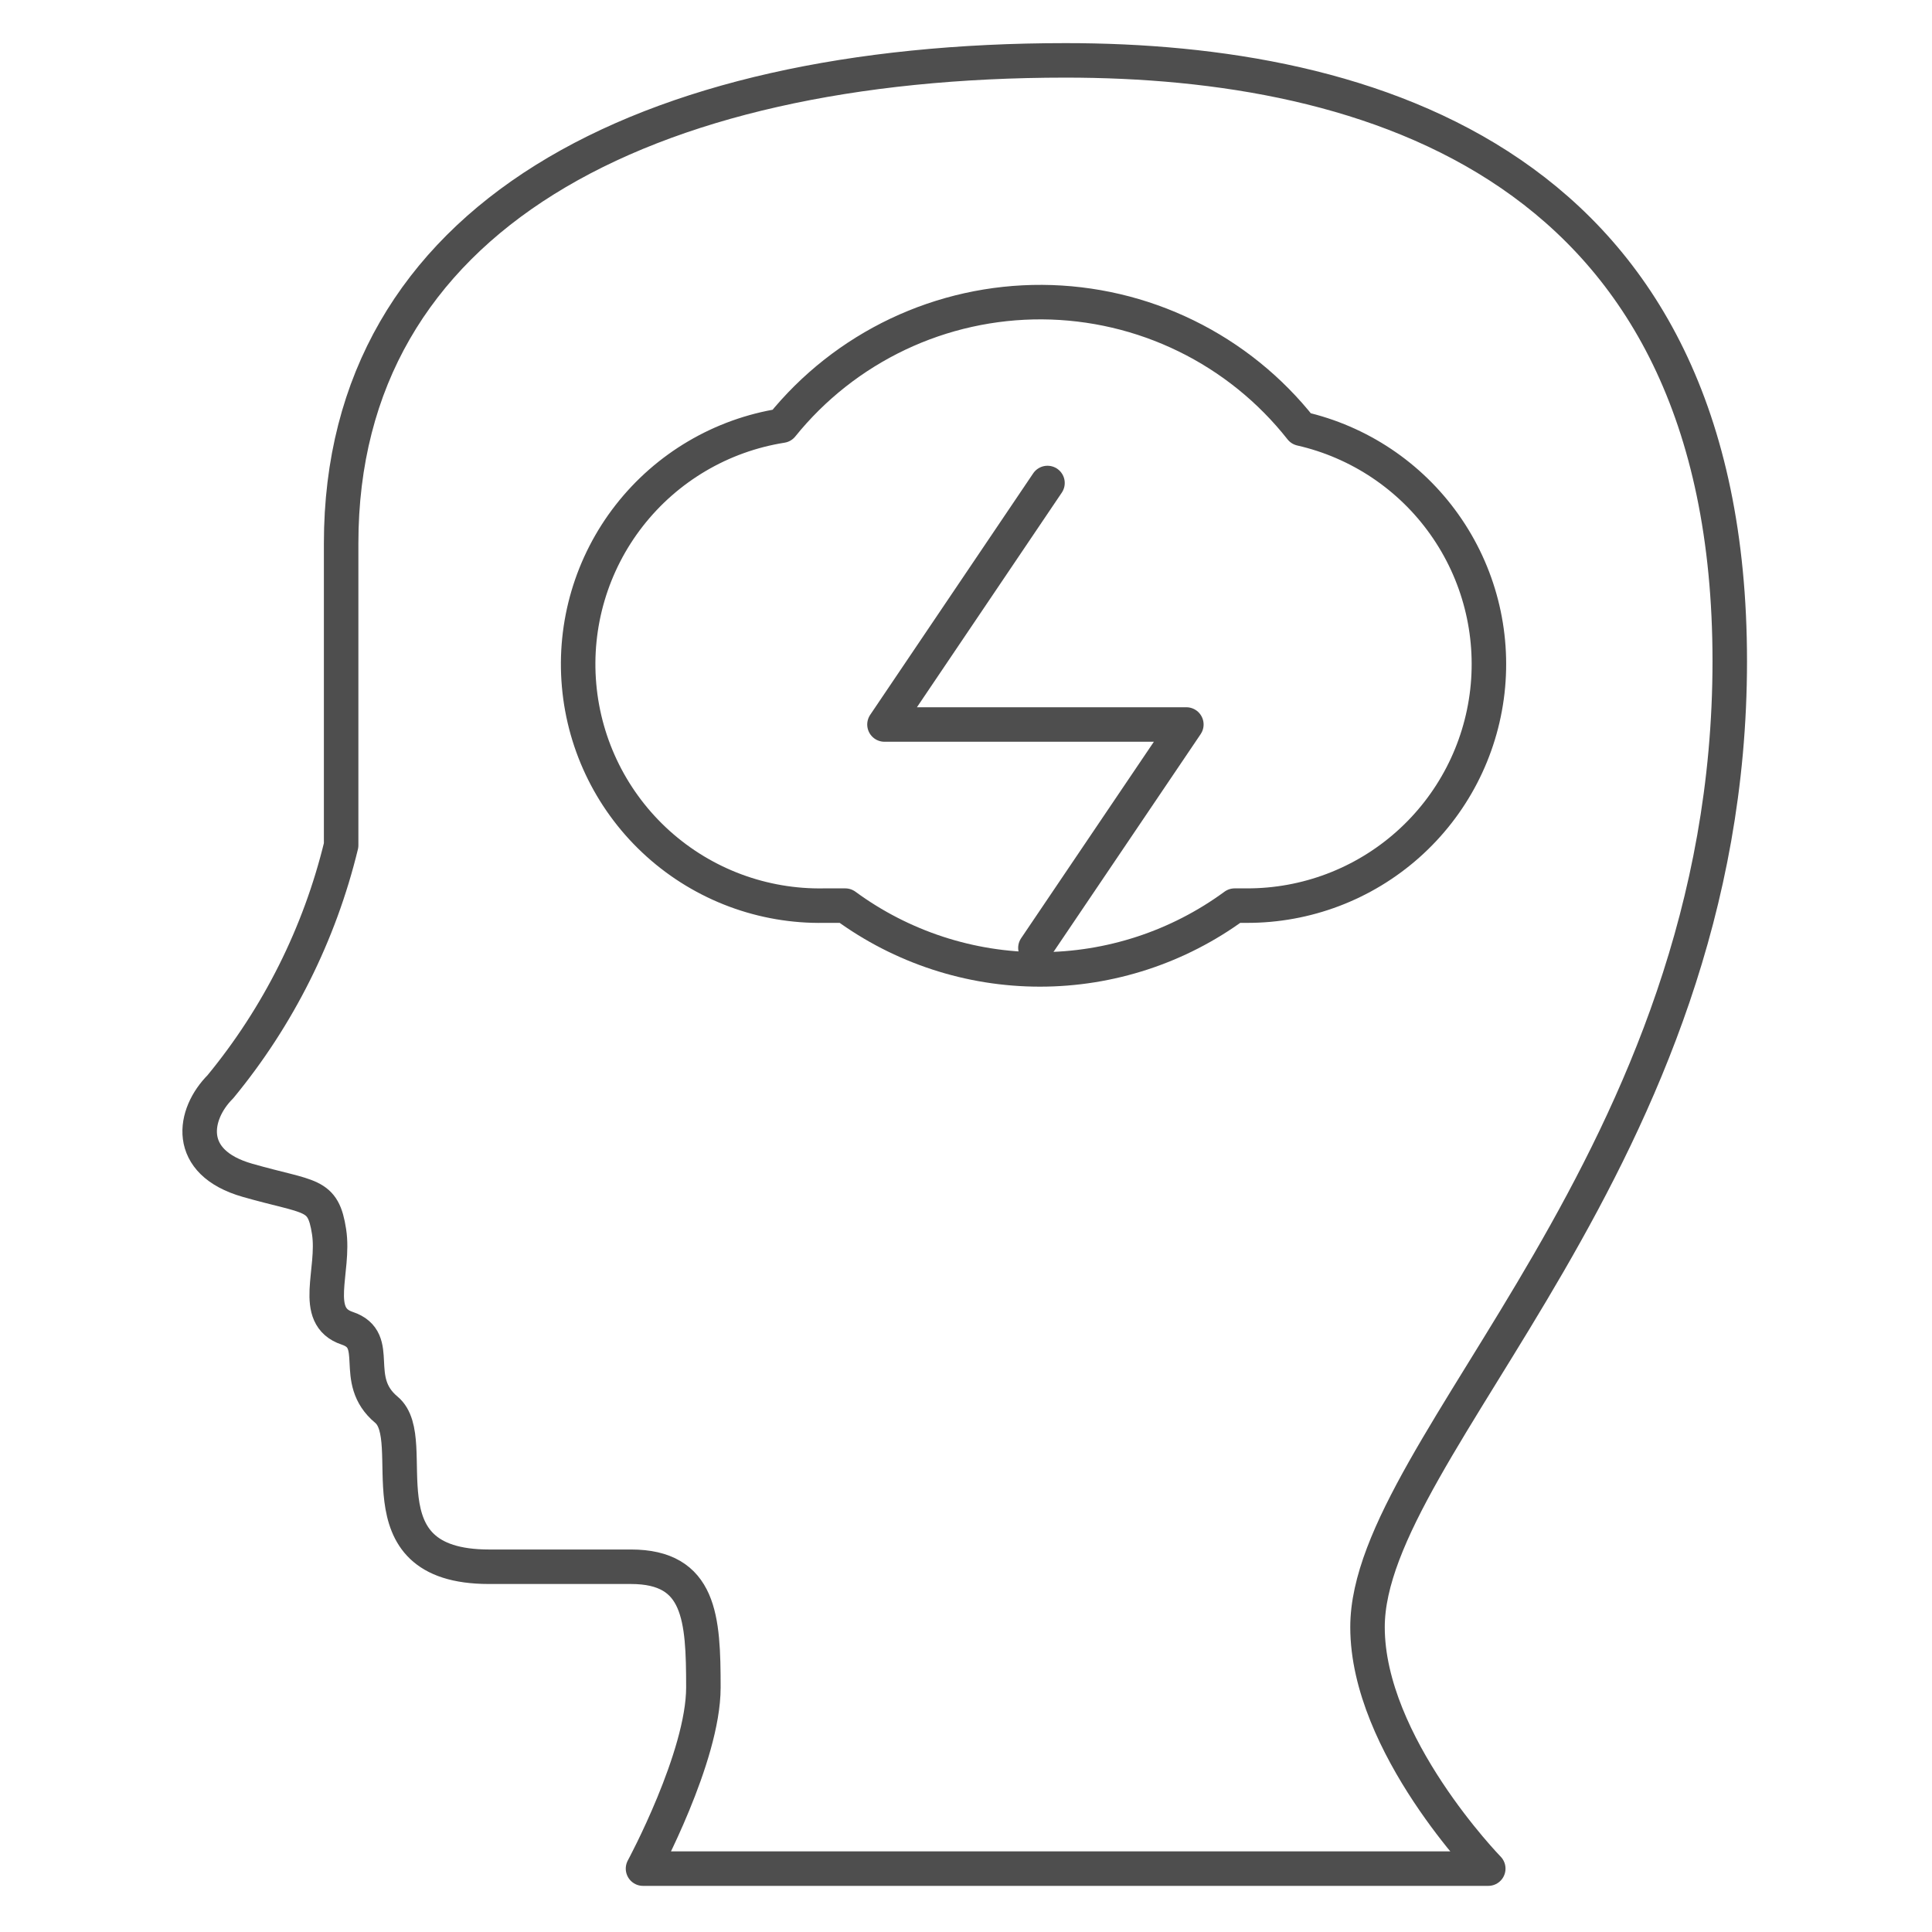 <svg width="56" height="56" viewBox="0 0 56 56" fill="none" xmlns="http://www.w3.org/2000/svg">
<path d="M30.888 1.75C18.638 1.75 9.888 6.3 9.888 15.75V24.5C9.265 27.068 8.068 29.461 6.388 31.5C5.6 32.288 5.338 33.688 7.175 34.212C9.013 34.737 9.363 34.562 9.538 35.7C9.713 36.837 9.013 38.15 10.063 38.5C11.113 38.85 10.15 39.987 11.2 40.862C12.25 41.737 10.325 45.413 14.175 45.413H18.288C20.3 45.413 20.388 46.9 20.388 48.913C20.388 50.925 18.638 54.163 18.638 54.163H43.138C43.138 54.163 39.638 50.575 39.638 47.163C39.638 41.913 50.138 33.6 50.138 19.163C50.138 4.725 39.638 1.75 30.888 1.75Z" stroke="#4E4E4E" stroke-miterlimit="10" stroke-linecap="round" stroke-linejoin="round"/>
<path d="M30.362 14L25.637 21H34.387L30.012 27.475" stroke="#4E4E4E" stroke-miterlimit="10" stroke-linecap="round" stroke-linejoin="round"/>
<path d="M37.712 12.425C36.817 11.289 35.678 10.37 34.379 9.735C33.08 9.1 31.654 8.766 30.208 8.757C28.762 8.749 27.333 9.066 26.026 9.686C24.72 10.306 23.57 11.212 22.662 12.338C20.911 12.615 19.331 13.546 18.24 14.943C17.149 16.34 16.629 18.099 16.785 19.865C16.94 21.631 17.76 23.272 19.078 24.457C20.396 25.642 22.115 26.283 23.887 26.25H24.5C26.136 27.451 28.113 28.099 30.143 28.099C32.173 28.099 34.151 27.451 35.787 26.25H36.137C37.86 26.255 39.524 25.624 40.81 24.479C42.097 23.334 42.917 21.754 43.112 20.042C43.307 18.331 42.864 16.607 41.867 15.202C40.871 13.796 39.392 12.808 37.712 12.425V12.425Z" stroke="#4E4E4E" stroke-miterlimit="10" stroke-linecap="round" stroke-linejoin="round"/>
</svg>
